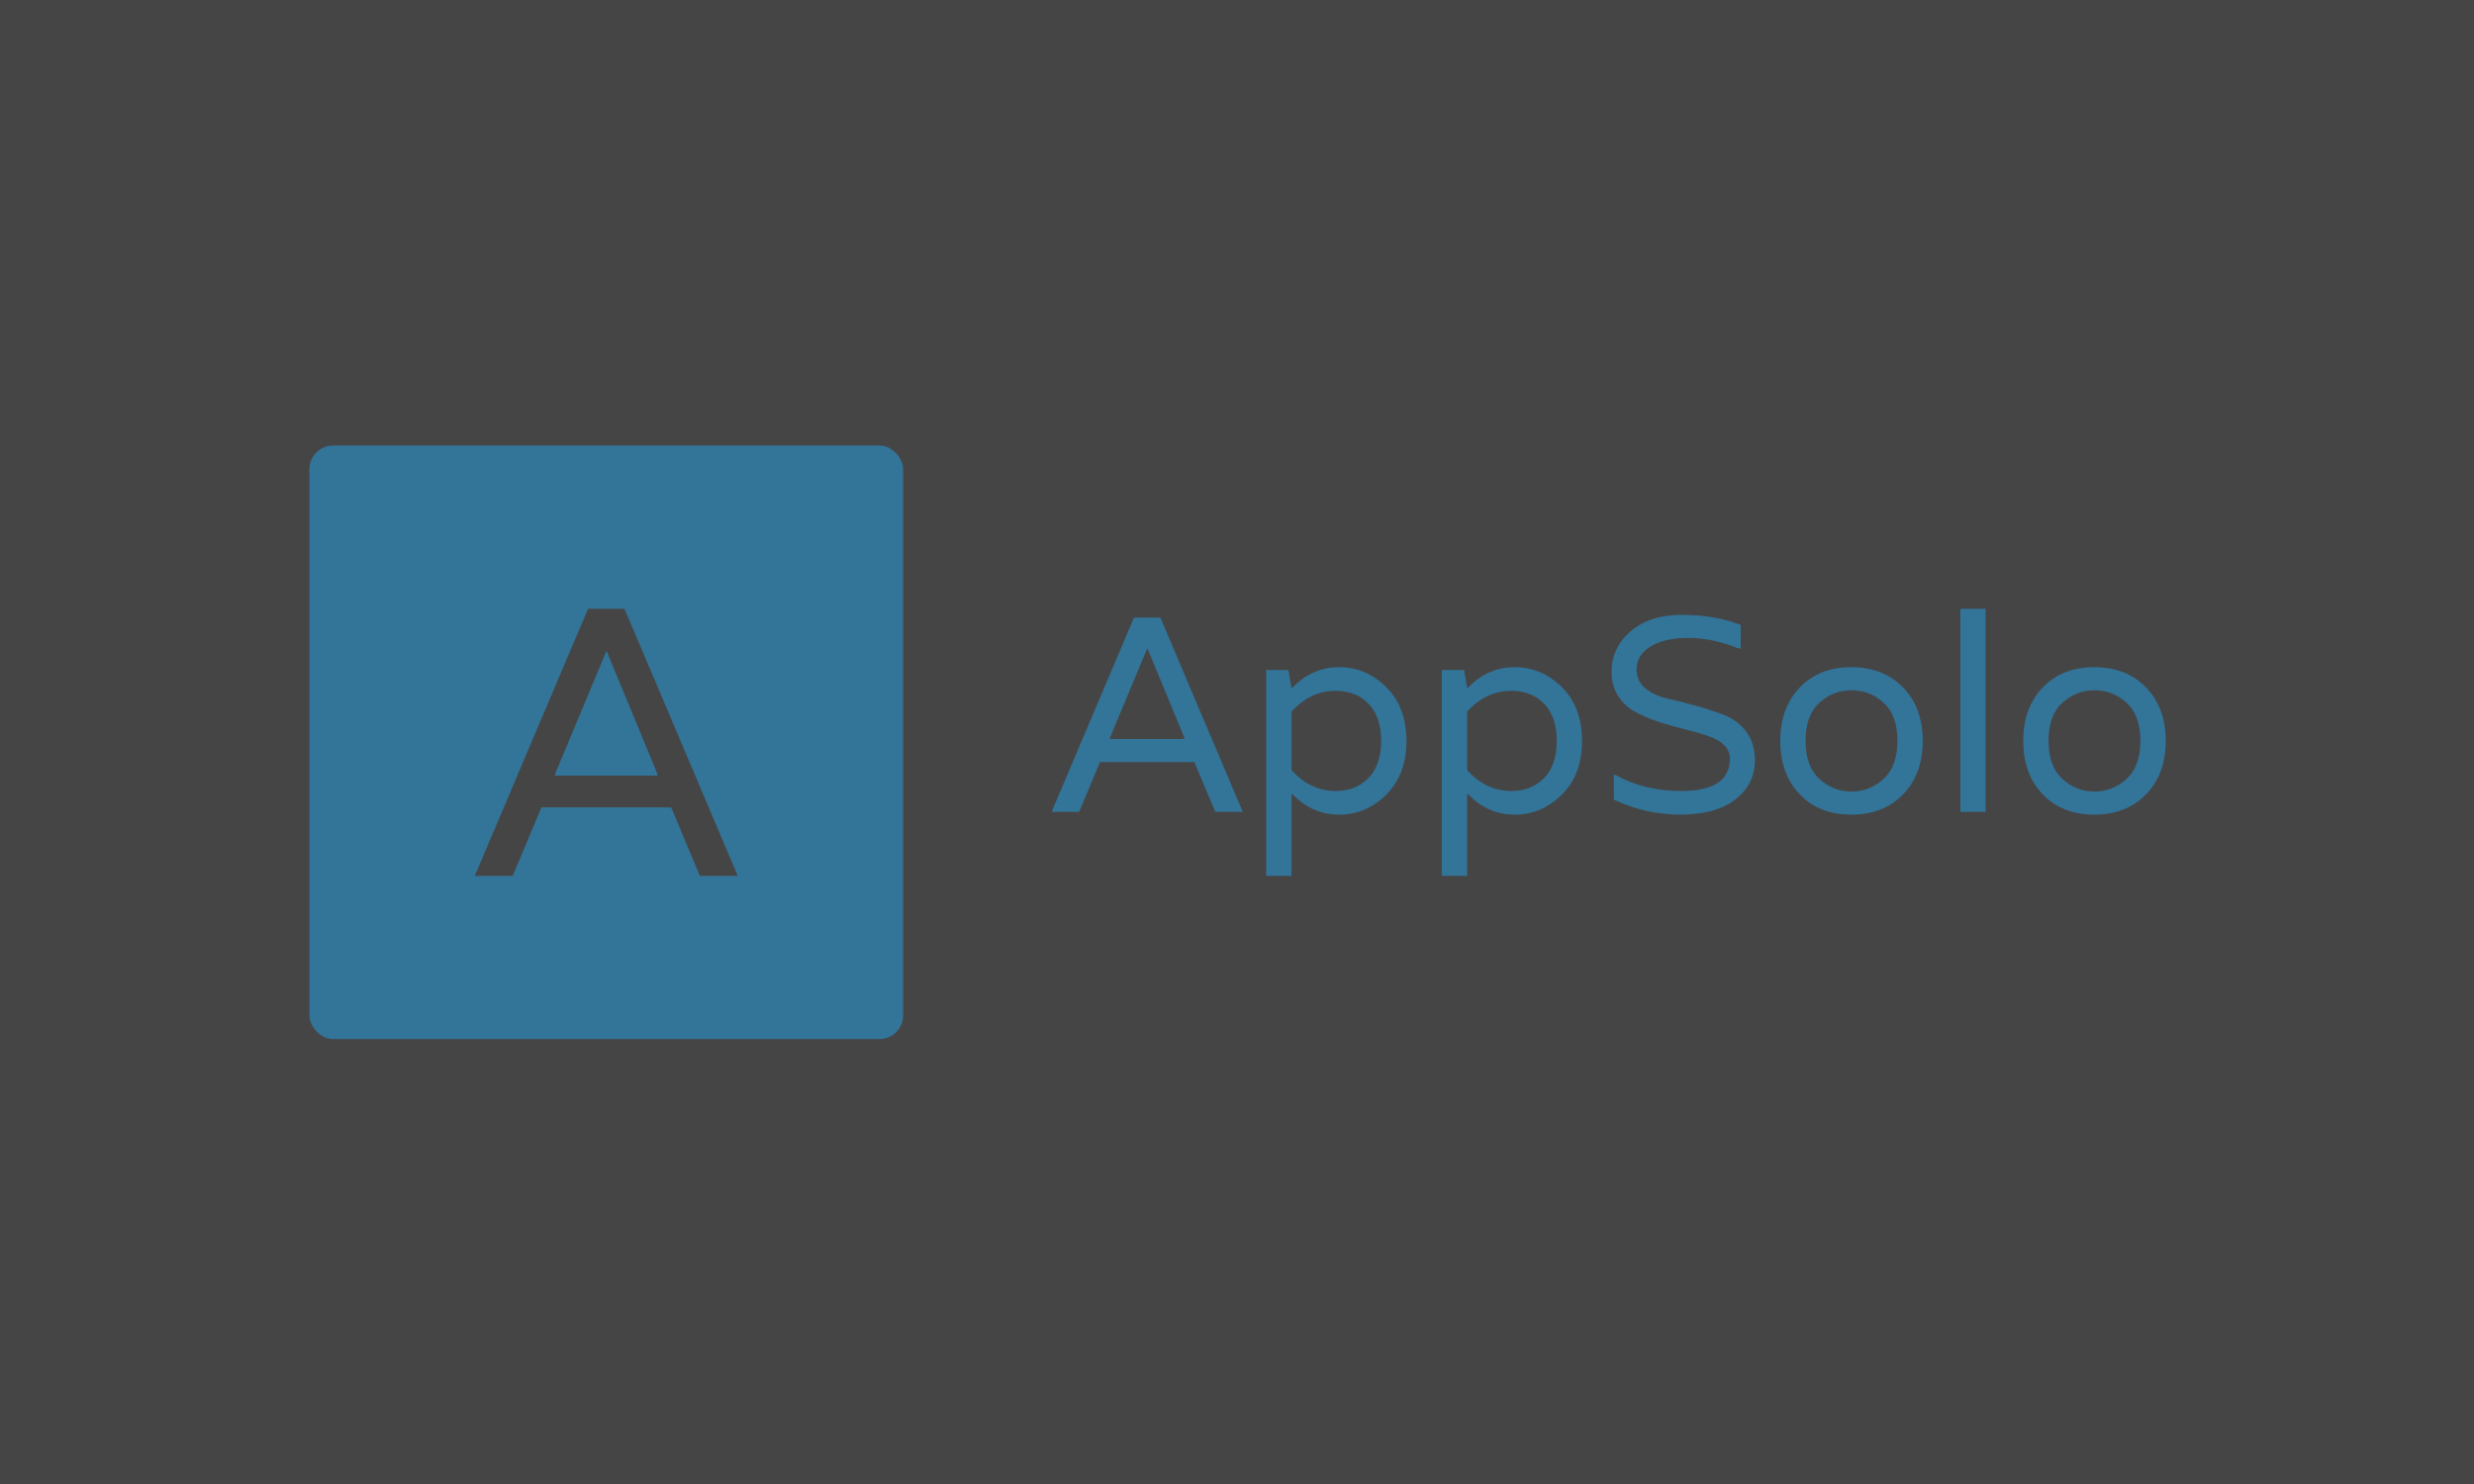 <svg xmlns="http://www.w3.org/2000/svg" version="1.1" xmlns:xlink="http://www.w3.org/1999/xlink" xmlns:svgjs="http://svgjs.dev/svgjs" width="100%" height="100%" viewBox="0 0 1000 600"><rect width="1000" height="600" x="0" y="0" fill="#454545"/><g><rect width="333.333" height="333.333" rx="13.333" ry="13.333" y="195.913" fill="#337499" transform="matrix(0.72,0,0,0.72,0,39.062)" x="173.691"/><path d="M414.164 437.58L392.914 437.58L376.798 399.11L303.947 399.11L287.831 437.58L266.551 437.58L330.15 287.58L350.564 287.58L414.164 437.58ZM340.268 311.664L311.677 380.218L311.677 381.292L369.038 381.292L369.038 380.218L340.686 311.664L340.268 311.664Z " fill="#454545" transform="matrix(0.72,0,0,0.72,0,39.062)"/><path d="M697.692 401.642L682.241 401.642L670.522 373.669L617.549 373.669L605.83 401.642L590.357 401.642L636.603 292.571L651.447 292.571L697.692 401.642ZM643.96 310.084L623.17 359.932L623.17 360.713L664.88 360.713L664.88 359.932L644.264 310.084L643.96 310.084ZM778.248 391.963Q766.92 403.205 751.772 403.205Q736.603 403.205 725.514 391.638L725.514 391.638L725.036 391.638L725.036 437.58L710.822 437.58L710.822 321.955L723.322 321.955L725.036 331.959L725.514 331.959Q736.603 320.392 751.772 320.392Q766.92 320.392 778.248 331.633Q789.576 342.896 789.576 361.798Q789.576 380.7 778.248 391.963ZM749.732 333.673L749.732 333.673Q735.67 333.673 725.036 345.392L725.036 345.392L725.036 378.205Q735.67 389.923 749.732 389.923L749.732 389.923Q761.299 389.923 768.33 382.588Q775.362 375.232 775.362 361.798Q775.362 348.365 768.33 341.008Q761.299 333.673 749.732 333.673ZM876.837 391.963Q865.509 403.205 850.362 403.205Q835.192 403.205 824.103 391.638L824.103 391.638L823.647 391.638L823.647 437.58L809.411 437.58L809.411 321.955L821.911 321.955L823.647 331.959L824.103 331.959Q835.192 320.392 850.362 320.392Q865.509 320.392 876.837 331.633Q888.166 342.896 888.166 361.798Q888.166 380.7 876.837 391.963ZM848.322 333.673L848.322 333.673Q834.259 333.673 823.647 345.392L823.647 345.392L823.647 378.205Q834.259 389.923 848.322 389.923L848.322 389.923Q859.889 389.923 866.92 382.588Q873.951 375.232 873.951 361.798Q873.951 348.365 866.92 341.008Q859.889 333.673 848.322 333.673ZM918.786 321.955L918.786 321.955Q918.786 328.205 923.712 332.263Q928.639 336.321 935.974 337.97Q943.33 339.62 951.989 342.028Q960.67 344.459 968.005 347.258Q975.362 350.08 980.288 356.568Q985.192 363.057 985.192 372.736L985.192 372.736Q985.192 386.169 974.19 394.698Q963.166 403.205 943.482 403.205Q923.799 403.205 905.982 394.763L905.982 394.763L905.982 380.852L906.764 380.852Q923.018 389.923 943.786 389.923L943.786 389.923Q971.13 389.923 971.13 371.803L971.13 371.803Q971.13 362.883 957.849 358.673L957.849 358.673Q952.076 356.807 945.045 355.071Q938.014 353.357 930.896 351.013Q923.799 348.669 917.94 345.479Q912.08 342.267 908.413 336.56Q904.724 330.852 904.724 323.04L904.724 323.04Q904.724 309.455 915.444 300.232Q926.143 291.008 944.35 291.008Q962.536 291.008 977.228 296.651L977.228 296.651L977.228 309.932L976.143 309.932Q961.451 303.986 947.931 303.986Q934.411 303.986 926.599 308.76Q918.786 313.513 918.786 321.955ZM999.429 361.798Q999.429 343.2 1010.366 331.807Q1021.304 320.392 1039.337 320.392Q1057.393 320.392 1068.396 331.807Q1079.42 343.2 1079.42 361.798Q1079.42 380.396 1068.396 391.79Q1057.393 403.205 1039.337 403.205Q1021.304 403.205 1010.366 391.79Q999.429 380.396 999.429 361.798ZM1021.369 383.131Q1029.116 390.227 1039.424 390.227Q1049.732 390.227 1057.458 383.131Q1065.205 376.013 1065.205 361.712Q1065.205 347.432 1057.458 340.401Q1049.732 333.37 1039.424 333.37Q1029.116 333.37 1021.369 340.401Q1013.643 347.432 1013.643 361.712Q1013.643 376.013 1021.369 383.131ZM1100.514 287.58L1114.728 287.58L1114.728 401.642L1100.514 401.642L1100.514 287.58ZM1135.822 361.798Q1135.822 343.2 1146.759 331.807Q1157.697 320.392 1175.752 320.392Q1193.786 320.392 1204.81 331.807Q1215.835 343.2 1215.835 361.798Q1215.835 380.396 1204.81 391.79Q1193.786 403.205 1175.752 403.205Q1157.697 403.205 1146.759 391.79Q1135.822 380.396 1135.822 361.798ZM1157.784 383.131Q1165.509 390.227 1175.817 390.227Q1186.147 390.227 1193.873 383.131Q1201.599 376.013 1201.599 361.712Q1201.599 347.432 1193.873 340.401Q1186.147 333.37 1175.817 333.37Q1165.509 333.37 1157.784 340.401Q1150.036 347.432 1150.036 361.712Q1150.036 376.013 1157.784 383.131Z " fill="#337499" transform="matrix(0.72,0,0,0.72,0,39.062)"/></g></svg>